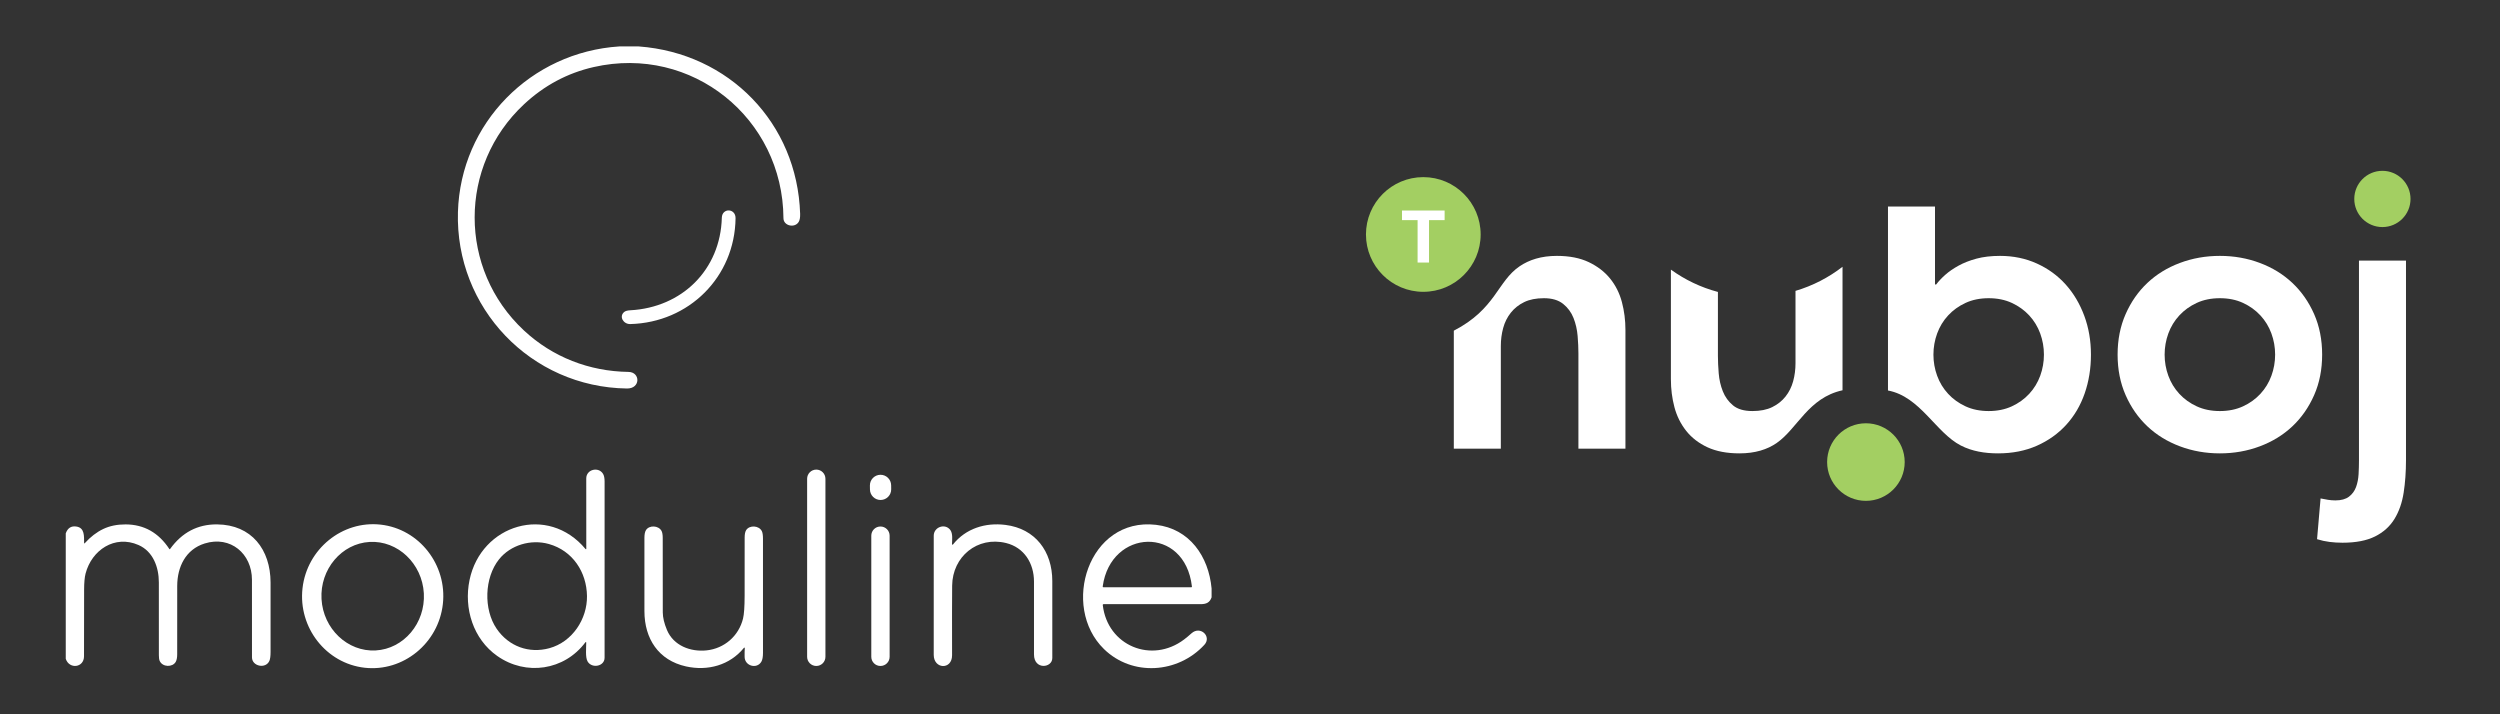 <?xml version="1.0" encoding="UTF-8" standalone="no"?>
<!DOCTYPE svg PUBLIC "-//W3C//DTD SVG 1.1//EN" "http://www.w3.org/Graphics/SVG/1.1/DTD/svg11.dtd">
<svg width="100%" height="100%" viewBox="0 0 168 48" version="1.1" xmlns="http://www.w3.org/2000/svg" xmlns:xlink="http://www.w3.org/1999/xlink" xml:space="preserve" xmlns:serif="http://www.serif.com/" style="fill-rule:evenodd;clip-rule:evenodd;stroke-linejoin:round;stroke-miterlimit:2;">
    <rect x="0" y="0" width="168" height="48" fill="#333333" stroke="none"/>
    <g transform="matrix(1,0,0,1,-28.759,0)">
        <g id="Artboard1" transform="matrix(1,0,0,1,28.759,0)">
            <rect x="0" y="0" width="168" height="48" style="fill:none;"/>
            <g transform="matrix(0.077,0,0,0.077,4.419,3.12)">
                <path d="M483.08,0L500.06,0C578.86,5.81 638.38,66.89 640.91,146.04C641.01,149.167 640.603,151.51 639.69,153.07C636.35,158.81 626.39,156.69 626.35,149.93C625.84,62.67 546.5,-1.52 460.75,18C437.777,23.227 417.457,34.103 399.79,50.63C342.62,104.1 342.41,194.41 399.94,247.95C424.88,271.16 456.88,283.58 491.13,284.06C501.57,284.21 501.76,298.7 489.79,298.54C405.86,297.42 339.81,228.16 342.27,144.49C344.55,66.79 405.97,4.99 483.08,0Z" style="fill:white;fill-rule:nonzero;"/>
                <path d="M584.55,149.97C583.91,201.31 543.75,241 492.64,242.3C486.62,242.45 482.65,235.69 487.34,231.77C488.373,230.903 490.133,230.403 492.62,230.27C538.01,227.83 571.37,194.73 572.57,149.48C572.81,140.78 584.66,141.09 584.55,149.97Z" style="fill:white;fill-rule:nonzero;"/>
                <path d="M453.54,519.99C435.11,544.65 401.61,549.57 376.55,531.95C355.58,517.21 347.24,490.46 352.39,465.68C362.44,417.19 420.85,399.26 453.66,438.68C453.726,438.761 453.826,438.807 453.93,438.807C454.121,438.807 454.279,438.651 454.28,438.46C454.24,418.047 454.23,397.56 454.25,377C454.26,369 465.09,366.53 468.94,373.09C469.82,374.59 470.26,376.78 470.26,379.66C470.247,430.94 470.243,482.22 470.25,533.5C470.25,541.15 459.08,543.12 455.42,536.75C453.27,533.01 454.29,524.72 454.23,520.21C454.23,520.21 454.23,520.21 454.23,520.21C454.23,520.001 454.058,519.83 453.85,519.83C453.727,519.83 453.611,519.89 453.54,519.99ZM376.08,508.25C386.58,523.59 404.27,530.06 422.06,525.18C442.21,519.65 455.15,499.63 454.89,479.69C454.61,458.77 442.42,440.1 421.66,434.26C405.9,429.82 388.14,435.13 378.15,447.6C365.32,463.62 364.44,491.26 376.08,508.25Z" style="fill:white;fill-rule:nonzero;"/>
                <path d="M662.99,377.3C662.99,372.89 659.41,369.31 655,369.31C650.59,369.31 647.01,372.89 647.01,377.3L647.01,532.7C647.01,537.11 650.59,540.69 655,540.69C659.41,540.69 662.99,537.11 662.99,532.7L662.99,377.3Z" style="fill:white;"/>
                <g transform="matrix(1,-0.012,0.012,1,711.09,384.83)">
                    <path d="M9.27,-1.73C9.27,-6.846 5.116,-11 0,-11C-5.116,-11 -9.27,-6.846 -9.27,-1.73L-9.27,1.73C-9.27,6.846 -5.116,11 0,11C5.116,11 9.27,6.846 9.27,1.73L9.27,-1.73Z" style="fill:white;"/>
                </g>
                <path d="M0,534.46L0,424.95C1.667,420.297 4.753,418.313 9.26,419C16.71,420.13 15.89,427.56 16.02,433.39C16.027,433.903 16.203,433.97 16.55,433.59C21.543,428.037 26.957,423.873 32.79,421.1C38.39,418.447 44.86,417.127 52.2,417.14C68.293,417.187 81.023,424.343 90.39,438.61C90.597,438.923 90.81,438.927 91.03,438.62C101.457,424.14 115.127,416.977 132.04,417.13C162.24,417.39 178.67,439.16 178.74,467.82C178.787,488.033 178.787,508.253 178.74,528.48C178.733,532.133 178.39,534.723 177.71,536.25C174.48,543.53 162.53,540.97 162.52,533.19C162.493,510.623 162.487,488.06 162.5,465.5C162.52,442.78 143.83,426.75 121.26,433.78C104.55,438.98 97.29,454.37 97.27,470.89C97.243,490.75 97.237,510.607 97.25,530.46C97.25,533.407 96.813,535.637 95.94,537.15C93.17,541.96 84.51,541.81 82,536.33C81.507,535.237 81.26,533.6 81.26,531.42C81.26,510.2 81.253,488.98 81.24,467.76C81.24,454.59 76.29,440.74 63.47,435.12C42.7,426.02 22.66,439.51 17.29,460.06C16.457,463.267 16.033,467.973 16.02,474.18C15.987,493.533 15.957,512.887 15.93,532.24C15.92,542.27 3.1,543.78 0,534.46Z" style="fill:white;fill-rule:nonzero;"/>
                <path d="M260.855,542.238C227.257,538.47 202.771,507.178 206.614,472.92C206.614,472.92 206.614,472.92 206.614,472.92C210.457,438.662 241.266,413.573 274.865,417.342C308.463,421.11 332.949,452.402 329.106,486.66C329.106,486.66 329.106,486.66 329.106,486.66C325.263,520.918 294.454,546.007 260.855,542.238ZM270.507,527.136C295.002,525.767 313.962,503.267 312.51,477.294C312.51,477.294 312.51,477.294 312.51,477.294C311.058,451.32 289.707,431.074 265.213,432.444C265.213,432.444 265.213,432.444 265.213,432.444C240.718,433.813 221.758,456.313 223.21,482.286C223.21,482.286 223.21,482.286 223.21,482.286C224.662,508.26 246.013,528.506 270.507,527.136C270.507,527.136 270.507,527.136 270.507,527.136Z" style="fill:white;fill-rule:nonzero;"/>
                <path d="M774.28,434.68C785.5,420.62 802.59,415.39 820.09,417.58C846.15,420.84 860.95,440.67 860.98,466.49C861.007,488.91 861.01,511.33 860.99,533.75C860.99,542.59 845.02,544.24 845.01,530.71C844.997,509.47 844.993,488.233 845,467C845.01,451.22 836.51,437.27 820.58,433.38C795.61,427.29 773.84,445.23 773.58,470.57C773.46,482.617 773.437,502.873 773.51,531.34C773.54,544.26 757.5,543.59 757.5,531C757.493,496.333 757.497,461.667 757.51,427C757.51,419.29 767.7,415.83 772.12,422.24C774.21,425.28 773.57,430.59 773.44,434.36C773.439,434.37 773.439,434.381 773.439,434.392C773.439,434.649 773.651,434.862 773.909,434.862C774.054,434.862 774.191,434.794 774.28,434.68Z" style="fill:white;fill-rule:nonzero;"/>
                <path d="M1000,473.07L1000,480.78C998.43,485.31 995.42,486.74 990.56,486.74C962.293,486.753 934.01,486.757 905.71,486.75C905.197,486.75 904.97,487.003 905.03,487.51C909.09,523.04 947.72,539 976.05,517.54C978.03,516.04 980.157,514.267 982.43,512.22C990.17,505.23 1000.33,515.01 993.7,522.22C970.65,547.27 930.77,550.03 906.07,525.93C868.03,488.82 892.51,410.66 951.48,417.51C980.85,420.91 997.42,445.1 1000,473.07ZM982.84,471.37C976.66,417.84 911.98,420.83 905,471.14C904.92,471.713 905.17,472 905.75,472L982.28,472C982.7,472 982.887,471.79 982.84,471.37Z" style="fill:white;fill-rule:nonzero;"/>
                <path d="M592.6,525.09C592.602,525.073 592.603,525.056 592.603,525.039C592.603,524.83 592.432,524.659 592.223,524.659C592.104,524.659 591.992,524.715 591.92,524.81C579.46,540.13 560.23,545.27 541.29,541.08C517.3,535.76 505.06,516.89 505.02,492.95C504.987,471.577 504.983,450.203 505.01,428.83C505.017,425.757 505.48,423.507 506.4,422.08C509.28,417.62 517.33,418 519.94,422.82C520.64,424.12 520.99,426.183 520.99,429.01C520.983,450.65 521,472.293 521.04,493.94C521.047,498.367 522.263,503.487 524.69,509.3C530.4,522.95 545.25,528.54 559.15,527.1C574.77,525.48 587.32,514.55 591.08,499.3C591.973,495.66 592.437,489.03 592.47,479.41C592.523,462.51 592.53,445.597 592.49,428.67C592.483,425.683 592.933,423.49 593.84,422.09C596.79,417.54 605.08,418.05 607.52,423.09C608.16,424.41 608.48,426.607 608.48,429.68C608.507,462.847 608.51,496.017 608.49,529.19C608.49,532.71 608.027,535.28 607.1,536.9C603.2,543.75 592.33,540.74 592.45,532.46C592.49,529.71 592.38,527.45 592.6,525.09Z" style="fill:white;fill-rule:nonzero;"/>
                <path d="M719.01,426.97C719.01,422.555 715.425,418.97 711.01,418.97C706.595,418.97 703.01,422.555 703.01,426.97L703.01,532.69C703.01,537.105 706.595,540.69 711.01,540.69C715.425,540.69 719.01,537.105 719.01,532.69L719.01,426.97Z" style="fill:white;"/>
            </g>
            <g id="nuboj_white.svg" transform="matrix(0.051,0,0,0.051,126.906,24)">
                <g transform="matrix(1,0,0,1,-688.5,-245.5)">
                    <clipPath id="_clip1">
                        <rect x="0" y="0" width="1377" height="491"/>
                    </clipPath>
                    <g clip-path="url(#_clip1)">
                        <g transform="matrix(1,0,0,1,0.001,0)">
                            <g transform="matrix(8.333,0,0,8.333,75.566,8.302)">
                                <g>
                                    <path d="M0,18.135C5.008,18.135 9.068,14.075 9.068,9.067C9.068,4.059 5.008,0 0,0C-5.008,0 -9.068,4.059 -9.068,9.067C-9.068,14.075 -5.008,18.135 0,18.135" style="fill:rgb(163,207,98);fill-rule:nonzero;"/>
                                </g>
                            </g>
                            <g transform="matrix(8.333,0,0,8.333,658.757,332.64)">
                                <g>
                                    <path d="M0,12.266C3.387,12.266 6.133,9.52 6.133,6.133C6.133,2.746 3.387,0 0,0C-3.387,0 -6.133,2.746 -6.133,6.133C-6.133,9.52 -3.387,12.266 0,12.266" style="fill:rgb(163,207,98);fill-rule:nonzero;"/>
                                </g>
                            </g>
                            <g transform="matrix(8.333,0,0,8.333,1339.31,0)">
                                <g>
                                    <path d="M0,8.893C2.456,8.893 4.447,6.902 4.447,4.446C4.447,1.991 2.456,0 0,0C-2.456,0 -4.447,1.991 -4.447,4.446C-4.447,6.902 -2.456,8.893 0,8.893" style="fill:rgb(163,207,98);fill-rule:nonzero;"/>
                                </g>
                            </g>
                            <g transform="matrix(8.333,0,0,8.333,68.033,52.301)">
                                <g>
                                    <path d="M0,8.227L1.808,8.227L1.808,1.519L4.274,1.519L4.274,0L-2.466,0L-2.466,1.519L0,1.519L0,8.227Z" style="fill:white;fill-rule:nonzero;"/>
                                </g>
                            </g>
                            <g transform="matrix(8.333,0,0,8.333,921.977,269.609)">
                                <g>
                                    <path d="M0,-14.382C-1.261,-15.786 -2.778,-16.891 -4.554,-17.696C-6.33,-18.502 -8.271,-18.905 -10.378,-18.905C-11.783,-18.905 -13.022,-18.759 -14.096,-18.471C-15.17,-18.182 -16.12,-17.81 -16.946,-17.356C-17.772,-16.901 -18.474,-16.416 -19.052,-15.9C-19.631,-15.383 -20.106,-14.878 -20.478,-14.382L-20.663,-14.382L-20.663,-26.705L-28.093,-26.705C-28.095,-26.7 -28.096,-26.696 -28.098,-26.691L-28.098,2.38C-22.995,3.343 -20.547,9.044 -16.574,11.083C-14.798,11.995 -12.794,12.323 -10.688,12.323C-8.417,12.323 -6.372,11.92 -4.554,11.114C-2.737,10.309 -1.188,9.204 0.093,7.8C1.373,6.396 2.344,4.743 3.005,2.843C3.665,0.944 3.996,-1.101 3.996,-3.291C3.996,-5.48 3.645,-7.525 2.943,-9.425C2.24,-11.324 1.26,-12.977 0,-14.382M-4.027,0.055C-4.42,1.129 -4.998,2.079 -5.762,2.905C-6.527,3.732 -7.446,4.392 -8.519,4.888C-9.594,5.383 -10.812,5.631 -12.175,5.631C-13.538,5.631 -14.757,5.383 -15.83,4.888C-16.905,4.392 -17.824,3.732 -18.587,2.905C-19.352,2.079 -19.93,1.129 -20.322,0.055C-20.715,-1.019 -20.911,-2.134 -20.911,-3.291C-20.911,-4.447 -20.715,-5.562 -20.322,-6.637C-19.93,-7.71 -19.352,-8.66 -18.587,-9.487C-17.824,-10.313 -16.905,-10.974 -15.83,-11.47C-14.757,-11.965 -13.538,-12.213 -12.175,-12.213C-10.812,-12.213 -9.594,-11.965 -8.519,-11.47C-7.446,-10.974 -6.527,-10.313 -5.762,-9.487C-4.998,-8.66 -4.42,-7.71 -4.027,-6.637C-3.635,-5.562 -3.439,-4.447 -3.439,-3.291C-3.439,-2.134 -3.635,-1.019 -4.027,0.055" style="fill:white;fill-rule:nonzero;"/>
                                </g>
                            </g>
                            <g transform="matrix(8.333,0,0,8.333,565.983,245.191)">
                                <g>
                                    <path d="M0,1.002C0,1.993 -0.124,2.944 -0.372,3.853C-0.62,4.762 -1.023,5.567 -1.58,6.269C-2.138,6.971 -2.84,7.529 -3.687,7.941C-4.534,8.355 -5.577,8.561 -6.816,8.561C-8.138,8.561 -9.161,8.262 -9.883,7.663C-10.606,7.064 -11.143,6.321 -11.494,5.432C-11.845,4.545 -12.062,3.595 -12.144,2.582C-12.228,1.57 -12.268,0.652 -12.268,-0.175L-12.268,-10.272C-14.98,-10.992 -17.491,-12.204 -19.703,-13.803L-19.703,3.542C-19.703,5.071 -19.518,6.538 -19.146,7.941C-18.774,9.346 -18.154,10.596 -17.287,11.69C-16.419,12.785 -15.295,13.652 -13.91,14.293C-12.526,14.932 -10.843,15.253 -8.86,15.253C-6.382,15.253 -4.465,14.644 -2.974,13.611C0.326,11.323 2.01,6.464 7.435,5.276L7.435,-14.251C5.241,-12.552 2.728,-11.248 0,-10.442L0,1.002Z" style="fill:white;fill-rule:nonzero;"/>
                                </g>
                            </g>
                            <g transform="matrix(8.333,0,0,8.333,321.764,336.149)">
                                <g>
                                    <path d="M0,-23.296C-0.867,-24.369 -1.994,-25.237 -3.377,-25.898C-4.761,-26.558 -6.444,-26.89 -8.426,-26.89C-10.905,-26.89 -12.812,-26.264 -14.313,-25.248C-17.848,-22.854 -18.077,-18.492 -24.722,-15.062L-24.722,3.594L-17.286,3.594L-17.286,-12.639C-17.286,-13.63 -17.163,-14.58 -16.915,-15.489C-16.667,-16.397 -16.264,-17.203 -15.707,-17.905C-15.149,-18.607 -14.447,-19.165 -13.6,-19.578C-12.754,-19.991 -11.711,-20.198 -10.471,-20.198C-9.191,-20.198 -8.179,-19.898 -7.435,-19.299C-6.691,-18.7 -6.145,-17.957 -5.793,-17.069C-5.443,-16.18 -5.226,-15.231 -5.143,-14.219C-5.06,-13.206 -5.019,-12.288 -5.019,-11.462L-5.019,3.594L2.416,3.594L2.416,-15.179C2.416,-16.707 2.231,-18.174 1.859,-19.578C1.487,-20.982 0.867,-22.221 0,-23.296" style="fill:white;fill-rule:nonzero;"/>
                                </g>
                            </g>
                            <g transform="matrix(8.333,0,0,8.333,1308.44,490.023)">
                                <g>
                                    <path d="M0,-44.611L0,-13.012C0,-12.31 -0.021,-11.587 -0.062,-10.843C-0.104,-10.1 -0.238,-9.418 -0.464,-8.799C-0.692,-8.179 -1.064,-7.674 -1.58,-7.281C-2.097,-6.889 -2.809,-6.692 -3.718,-6.692C-4.131,-6.692 -4.523,-6.723 -4.895,-6.785C-5.267,-6.847 -5.658,-6.92 -6.072,-7.002L-6.629,-0.558C-5.968,-0.352 -5.307,-0.208 -4.647,-0.125C-3.986,-0.042 -3.305,0 -2.602,0C-0.496,0 1.218,-0.332 2.54,-0.992C3.862,-1.653 4.884,-2.572 5.607,-3.749C6.33,-4.926 6.816,-6.311 7.063,-7.9C7.311,-9.491 7.435,-11.215 7.435,-13.074L7.435,-44.611L0,-44.611Z" style="fill:white;fill-rule:nonzero;"/>
                                </g>
                            </g>
                            <g transform="matrix(8.333,0,0,8.333,1249.33,295.627)">
                                <g>
                                    <path d="M0,-12.826C-0.847,-14.747 -1.993,-16.389 -3.439,-17.752C-4.885,-19.115 -6.599,-20.168 -8.581,-20.911C-10.564,-21.655 -12.671,-22.027 -14.901,-22.027C-17.132,-22.027 -19.238,-21.655 -21.221,-20.911C-23.204,-20.168 -24.918,-19.115 -26.364,-17.752C-27.81,-16.389 -28.956,-14.747 -29.802,-12.826C-30.649,-10.905 -31.073,-8.768 -31.073,-6.413C-31.073,-4.059 -30.649,-1.921 -29.802,-0.001C-28.956,1.92 -27.81,3.562 -26.364,4.925C-24.918,6.288 -23.204,7.342 -21.221,8.085C-19.238,8.829 -17.132,9.201 -14.901,9.201C-12.671,9.201 -10.564,8.829 -8.581,8.085C-6.599,7.342 -4.885,6.288 -3.439,4.925C-1.993,3.562 -0.847,1.92 0,-0.001C0.846,-1.921 1.27,-4.059 1.27,-6.413C1.27,-8.768 0.846,-10.905 0,-12.826M-6.754,-3.067C-7.147,-1.993 -7.725,-1.043 -8.489,-0.217C-9.253,0.609 -10.172,1.27 -11.246,1.765C-12.32,2.261 -13.538,2.509 -14.901,2.509C-16.264,2.509 -17.483,2.261 -18.557,1.765C-19.631,1.27 -20.55,0.609 -21.314,-0.217C-22.079,-1.043 -22.657,-1.993 -23.049,-3.067C-23.442,-4.141 -23.637,-5.257 -23.637,-6.413C-23.637,-7.569 -23.442,-8.685 -23.049,-9.759C-22.657,-10.833 -22.079,-11.782 -21.314,-12.609C-20.55,-13.435 -19.631,-14.096 -18.557,-14.592C-17.483,-15.088 -16.264,-15.335 -14.901,-15.335C-13.538,-15.335 -12.32,-15.088 -11.246,-14.592C-10.172,-14.096 -9.253,-13.435 -8.489,-12.609C-7.725,-11.782 -7.147,-10.833 -6.754,-9.759C-6.361,-8.685 -6.165,-7.569 -6.165,-6.413C-6.165,-5.257 -6.361,-4.141 -6.754,-3.067" style="fill:white;fill-rule:nonzero;"/>
                                </g>
                            </g>
                        </g>
                    </g>
                </g>
            </g>
        </g>
    </g>
</svg>
